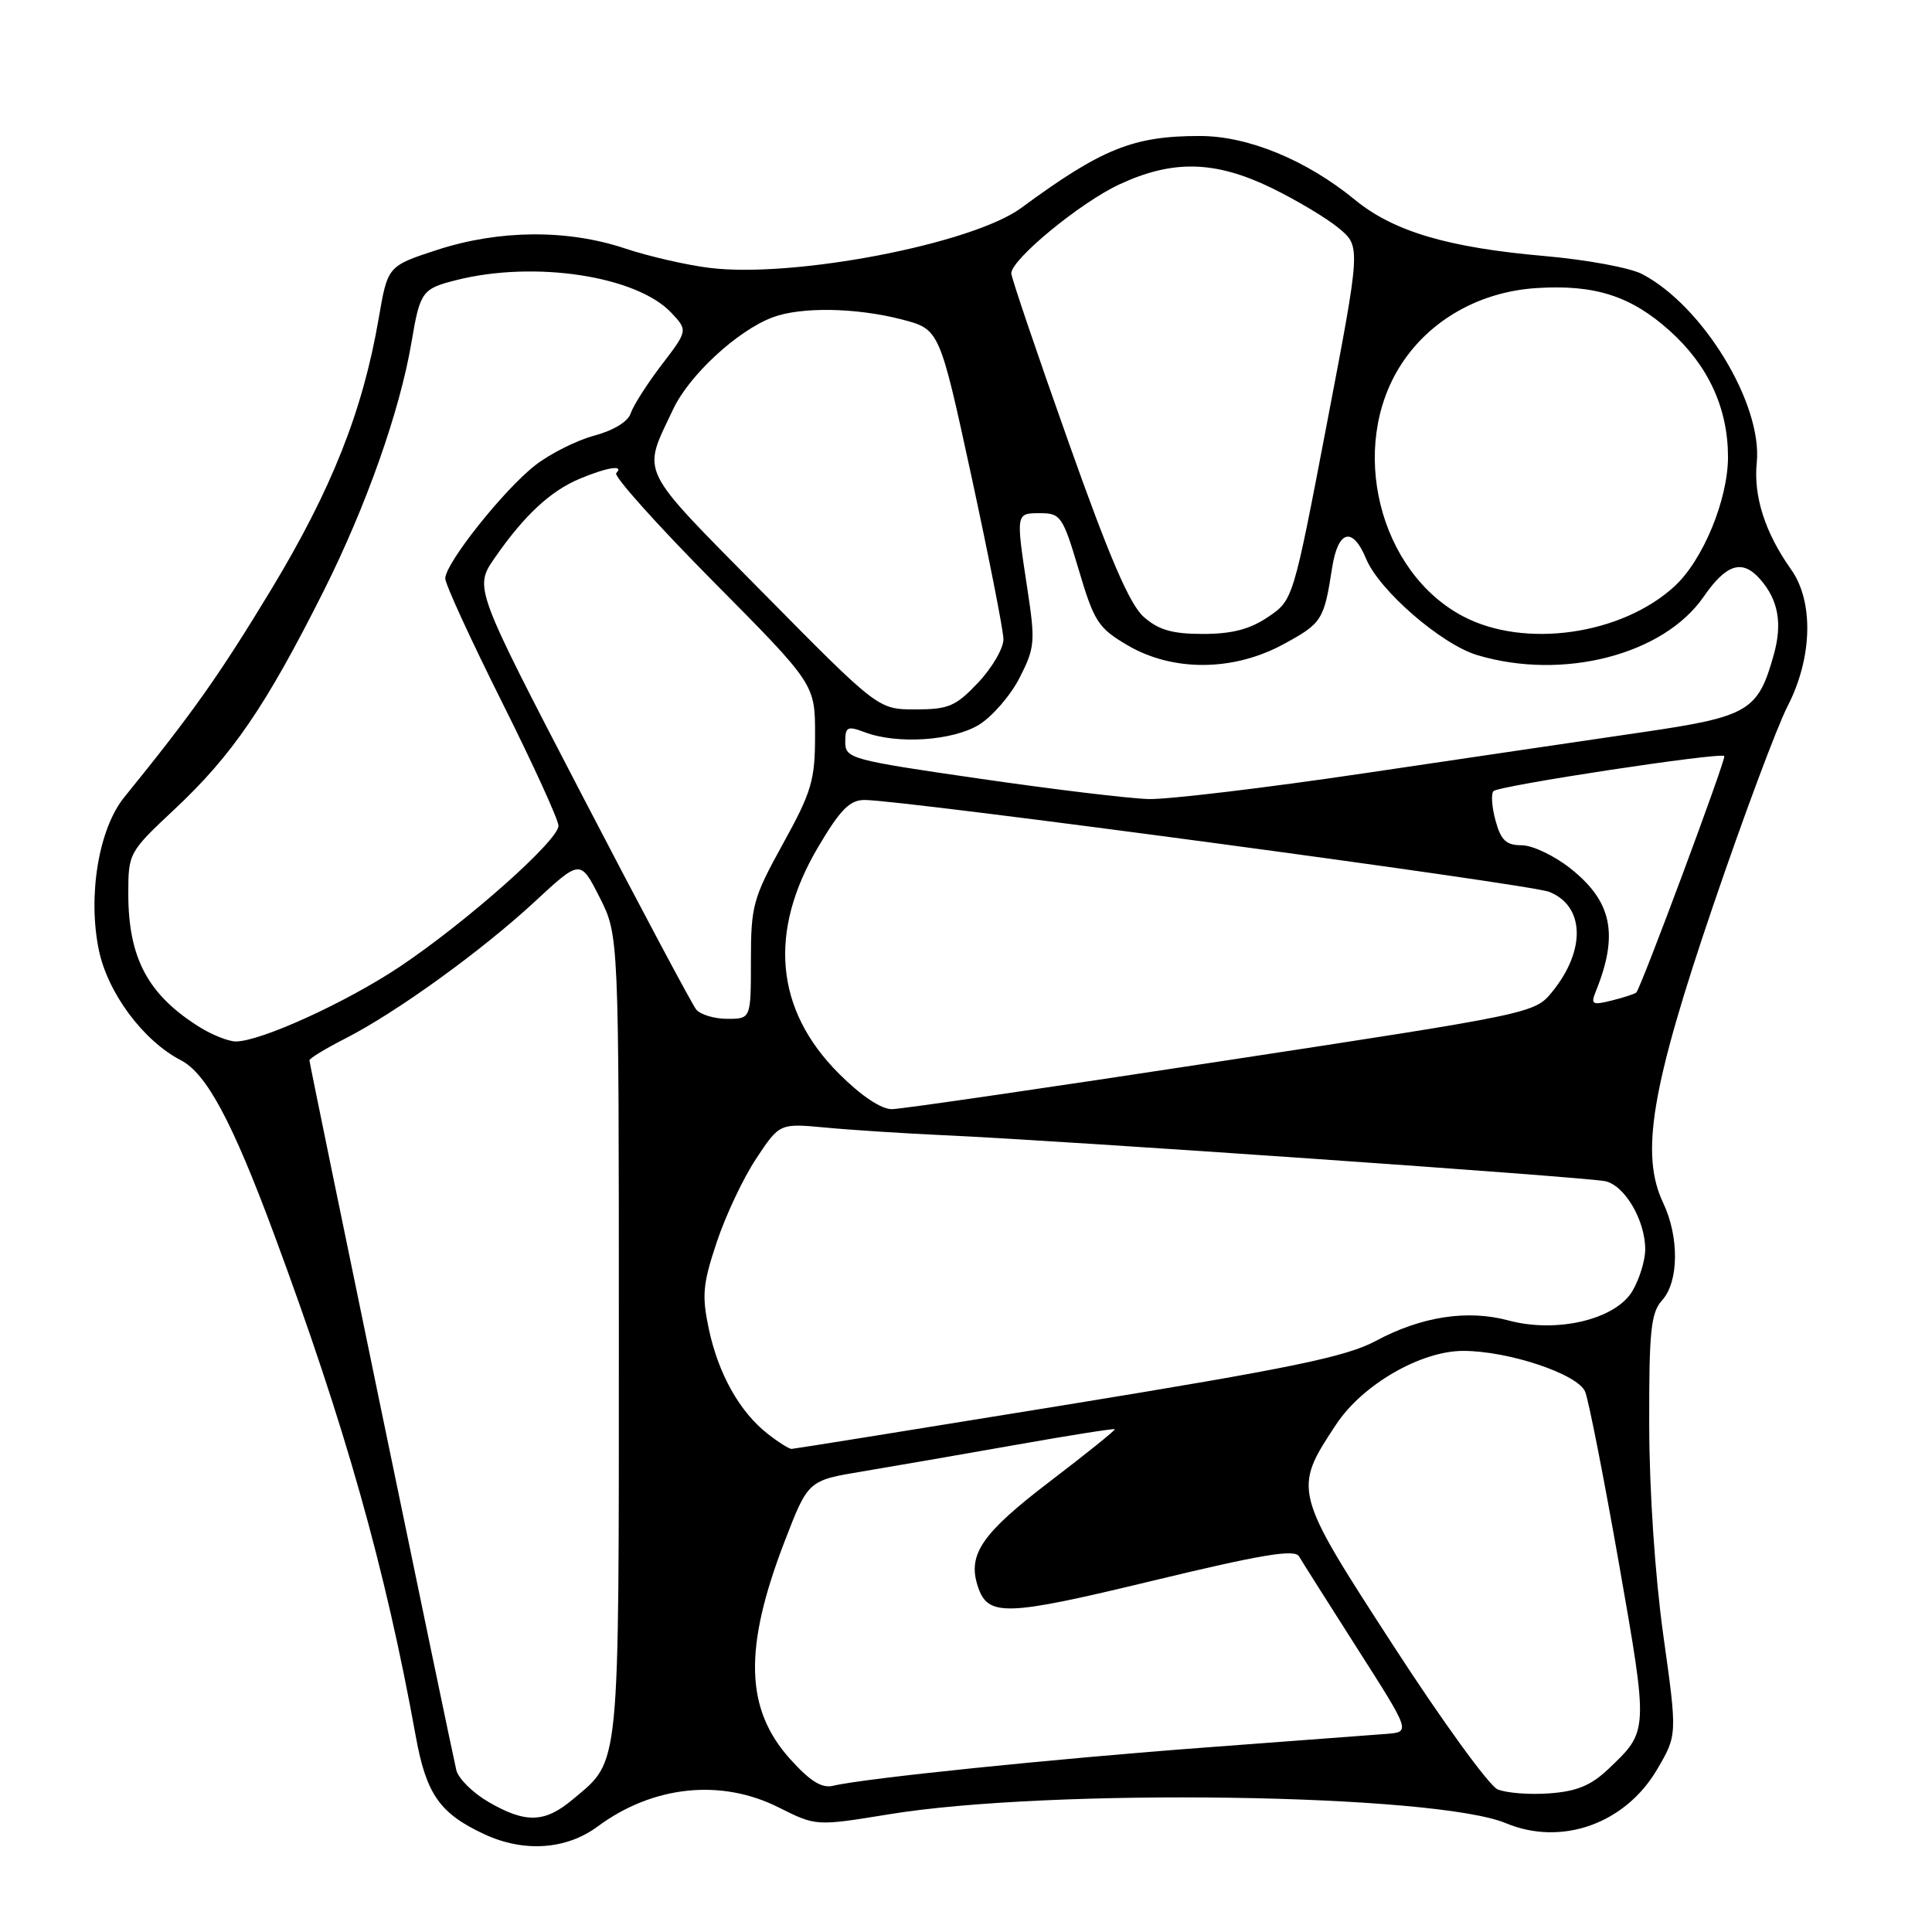 <?xml version="1.0" encoding="UTF-8" standalone="no"?>
<!DOCTYPE svg PUBLIC "-//W3C//DTD SVG 1.1//EN" "http://www.w3.org/Graphics/SVG/1.1/DTD/svg11.dtd" >
<svg xmlns="http://www.w3.org/2000/svg" xmlns:xlink="http://www.w3.org/1999/xlink" version="1.1" viewBox="0 0 256 256">
 <g >
 <path fill="currentColor"
d=" M 79.19 242.02 C 86.51 236.60 95.53 235.65 103.17 239.49 C 108.13 241.98 108.13 241.98 117.81 240.40 C 139.11 236.91 190.15 237.66 199.56 241.59 C 206.92 244.66 215.36 241.65 219.58 234.45 C 222.25 229.90 222.25 229.90 220.40 216.70 C 219.31 208.91 218.54 197.50 218.53 188.85 C 218.50 176.29 218.75 173.94 220.25 172.28 C 222.46 169.83 222.52 163.89 220.37 159.37 C 217.32 152.93 218.81 144.06 227.00 120.00 C 231.03 108.17 235.47 96.27 236.88 93.54 C 240.16 87.16 240.35 79.71 237.33 75.46 C 233.89 70.61 232.33 65.77 232.78 61.31 C 233.56 53.55 225.66 40.54 217.60 36.32 C 216.01 35.48 210.21 34.41 204.71 33.93 C 191.87 32.81 184.66 30.68 179.53 26.47 C 173.10 21.20 165.37 18.02 159.00 18.02 C 150.18 18.01 146.00 19.69 135.32 27.55 C 128.84 32.32 105.22 36.87 94.05 35.50 C 91.00 35.13 85.93 33.96 82.78 32.91 C 75.17 30.37 66.13 30.44 57.93 33.11 C 51.37 35.25 51.37 35.25 50.18 42.18 C 48.07 54.47 43.94 64.88 35.89 78.19 C 29.04 89.50 25.47 94.54 16.47 105.63 C 13.09 109.79 11.61 118.64 13.09 125.85 C 14.26 131.56 18.97 137.90 23.97 140.49 C 27.36 142.24 30.78 148.62 36.30 163.50 C 45.75 188.97 51.05 207.75 55.09 230.06 C 56.48 237.74 58.26 240.29 64.17 243.04 C 69.40 245.48 75.03 245.10 79.19 242.02 Z  M 64.71 238.76 C 62.63 237.55 60.72 235.65 60.46 234.53 C 59.56 230.67 41.00 140.96 41.00 140.50 C 41.00 140.24 43.14 138.94 45.75 137.61 C 52.56 134.13 63.78 126.02 70.83 119.50 C 76.90 113.87 76.90 113.87 79.45 118.90 C 82.00 123.93 82.00 123.93 82.00 177.02 C 82.00 235.18 82.20 233.13 75.96 238.38 C 72.19 241.56 69.68 241.64 64.71 238.76 Z  M 198.44 237.10 C 197.31 236.61 191.08 228.03 184.60 218.02 C 171.33 197.57 171.30 197.42 177.07 188.71 C 180.55 183.46 188.27 179.00 193.88 179.00 C 199.90 179.00 209.09 182.08 210.04 184.41 C 210.51 185.56 212.52 195.81 214.52 207.18 C 218.44 229.52 218.45 229.34 213.13 234.39 C 210.83 236.58 208.93 237.37 205.30 237.63 C 202.66 237.83 199.58 237.58 198.44 237.10 Z  M 104.73 233.12 C 98.72 226.47 98.51 218.40 103.98 204.21 C 107.08 196.17 107.08 196.17 114.29 194.97 C 118.26 194.31 127.35 192.73 134.50 191.47 C 141.65 190.20 147.59 189.26 147.71 189.38 C 147.83 189.49 143.93 192.63 139.05 196.35 C 130.17 203.13 128.21 205.94 129.53 210.09 C 130.85 214.26 133.04 214.21 152.64 209.48 C 167.19 205.97 171.56 205.24 172.13 206.23 C 172.54 206.93 176.03 212.45 179.89 218.50 C 186.91 229.50 186.91 229.50 183.71 229.75 C 181.94 229.89 171.28 230.69 160.00 231.53 C 139.75 233.04 114.45 235.64 110.42 236.62 C 108.91 236.99 107.37 236.05 104.73 233.12 Z  M 101.71 189.98 C 98.01 187.07 95.22 182.11 93.94 176.18 C 92.98 171.68 93.11 170.17 94.97 164.60 C 96.14 161.08 98.49 156.09 100.20 153.52 C 103.30 148.84 103.30 148.84 109.40 149.41 C 112.75 149.73 119.78 150.18 125.00 150.42 C 140.48 151.11 210.31 155.97 212.73 156.52 C 215.31 157.11 218.00 161.71 218.00 165.55 C 218.00 167.00 217.24 169.48 216.30 171.07 C 214.07 174.84 206.29 176.69 199.89 174.97 C 194.44 173.50 188.34 174.44 182.30 177.68 C 178.35 179.79 171.12 181.28 141.50 186.11 C 121.70 189.33 105.22 191.98 104.88 191.99 C 104.55 191.99 103.12 191.09 101.71 189.98 Z  M 111.15 142.25 C 102.71 133.81 101.77 123.47 108.40 112.25 C 111.34 107.27 112.60 106.00 114.56 106.00 C 119.64 106.00 202.61 117.13 205.26 118.17 C 209.97 120.02 210.17 125.87 205.70 131.39 C 203.37 134.27 203.23 134.30 161.93 140.60 C 139.15 144.08 119.47 146.95 118.20 146.97 C 116.77 146.99 114.12 145.22 111.15 142.25 Z  M 26.50 136.13 C 19.62 131.85 17.00 126.98 17.00 118.42 C 17.00 113.04 17.08 112.90 23.12 107.24 C 30.80 100.05 35.25 93.52 42.90 78.28 C 48.53 67.05 52.98 54.46 54.52 45.38 C 55.66 38.61 55.92 38.26 60.48 37.11 C 70.84 34.50 84.36 36.56 88.95 41.44 C 91.15 43.79 91.15 43.79 87.65 48.37 C 85.72 50.90 83.89 53.78 83.57 54.77 C 83.23 55.86 81.29 57.04 78.75 57.72 C 76.41 58.35 72.88 60.12 70.91 61.66 C 66.73 64.92 59.00 74.65 59.00 76.65 C 59.00 77.41 62.38 84.76 66.50 93.00 C 70.62 101.24 74.00 108.63 74.00 109.42 C 74.00 111.37 61.76 122.22 52.93 128.12 C 45.81 132.86 34.52 138.00 31.24 138.00 C 30.28 137.99 28.15 137.15 26.50 136.13 Z  M 92.24 133.75 C 91.69 133.06 84.84 120.21 77.03 105.18 C 62.83 77.86 62.83 77.86 65.55 73.93 C 69.46 68.29 72.93 65.06 76.83 63.43 C 80.46 61.91 82.78 61.55 81.65 62.69 C 81.27 63.06 87.04 69.51 94.48 77.02 C 108.00 90.66 108.00 90.66 108.00 97.38 C 108.00 103.40 107.56 104.89 103.75 111.80 C 99.78 119.00 99.50 120.01 99.50 127.25 C 99.50 135.00 99.50 135.00 96.37 135.00 C 94.65 135.00 92.79 134.44 92.24 133.75 Z  M 211.44 131.40 C 214.51 123.82 213.61 119.45 208.10 115.08 C 205.96 113.38 203.05 112.00 201.63 112.00 C 199.58 112.00 198.88 111.35 198.17 108.75 C 197.68 106.96 197.55 105.20 197.89 104.83 C 198.54 104.11 228.00 99.64 228.48 100.18 C 228.76 100.50 217.45 130.88 216.82 131.51 C 216.64 131.69 215.19 132.17 213.58 132.57 C 210.99 133.22 210.76 133.09 211.44 131.40 Z  M 129.75 103.17 C 112.71 100.70 112.00 100.51 112.00 98.32 C 112.00 96.30 112.28 96.16 114.57 97.02 C 118.85 98.65 126.21 98.17 129.71 96.04 C 131.47 94.96 133.90 92.16 135.10 89.81 C 137.13 85.83 137.20 85.02 136.13 78.02 C 134.60 67.93 134.58 68.00 137.85 68.00 C 140.54 68.00 140.84 68.44 142.94 75.51 C 144.98 82.39 145.52 83.22 149.42 85.51 C 155.43 89.03 163.45 88.97 170.09 85.35 C 175.17 82.59 175.44 82.17 176.51 75.25 C 177.29 70.24 179.22 69.71 181.01 74.03 C 182.75 78.24 191.00 85.39 195.76 86.81 C 207.09 90.20 220.40 86.77 225.72 79.10 C 228.75 74.71 230.86 74.05 233.23 76.75 C 235.63 79.49 236.19 82.58 235.05 86.70 C 232.94 94.26 231.75 94.96 217.44 97.05 C 210.32 98.09 193.79 100.53 180.71 102.47 C 167.62 104.41 154.80 105.94 152.21 105.88 C 149.62 105.81 139.51 104.59 129.75 103.17 Z  M 101.10 78.54 C 84.36 61.57 85.06 63.01 89.19 54.24 C 91.30 49.74 97.68 43.83 102.35 42.06 C 106.09 40.64 113.40 40.75 119.50 42.33 C 124.49 43.63 124.49 43.63 128.71 63.06 C 131.02 73.75 132.94 83.48 132.96 84.68 C 132.98 85.88 131.48 88.46 129.63 90.43 C 126.65 93.59 125.69 94.00 121.31 94.00 C 116.36 94.00 116.36 94.00 101.10 78.54 Z  M 151.56 81.75 C 149.68 80.10 147.00 73.87 141.50 58.34 C 137.37 46.71 134.00 36.75 134.00 36.22 C 134.00 34.37 143.15 26.84 148.31 24.44 C 155.39 21.14 161.00 21.27 168.50 24.91 C 171.80 26.52 175.81 28.91 177.40 30.24 C 180.31 32.66 180.31 32.66 175.83 56.08 C 171.35 79.50 171.35 79.50 168.03 81.75 C 165.62 83.38 163.25 84.00 159.41 84.00 C 155.34 84.00 153.52 83.48 151.56 81.75 Z  M 193.91 81.69 C 182.69 75.82 178.59 59.20 185.67 48.28 C 189.50 42.37 196.10 38.65 203.60 38.17 C 211.35 37.68 216.13 39.22 221.29 43.87 C 226.35 48.43 228.95 54.07 228.97 60.50 C 228.98 66.17 225.66 74.22 221.88 77.69 C 214.88 84.12 202.05 85.96 193.91 81.69 Z "/>
</g>
</svg>
